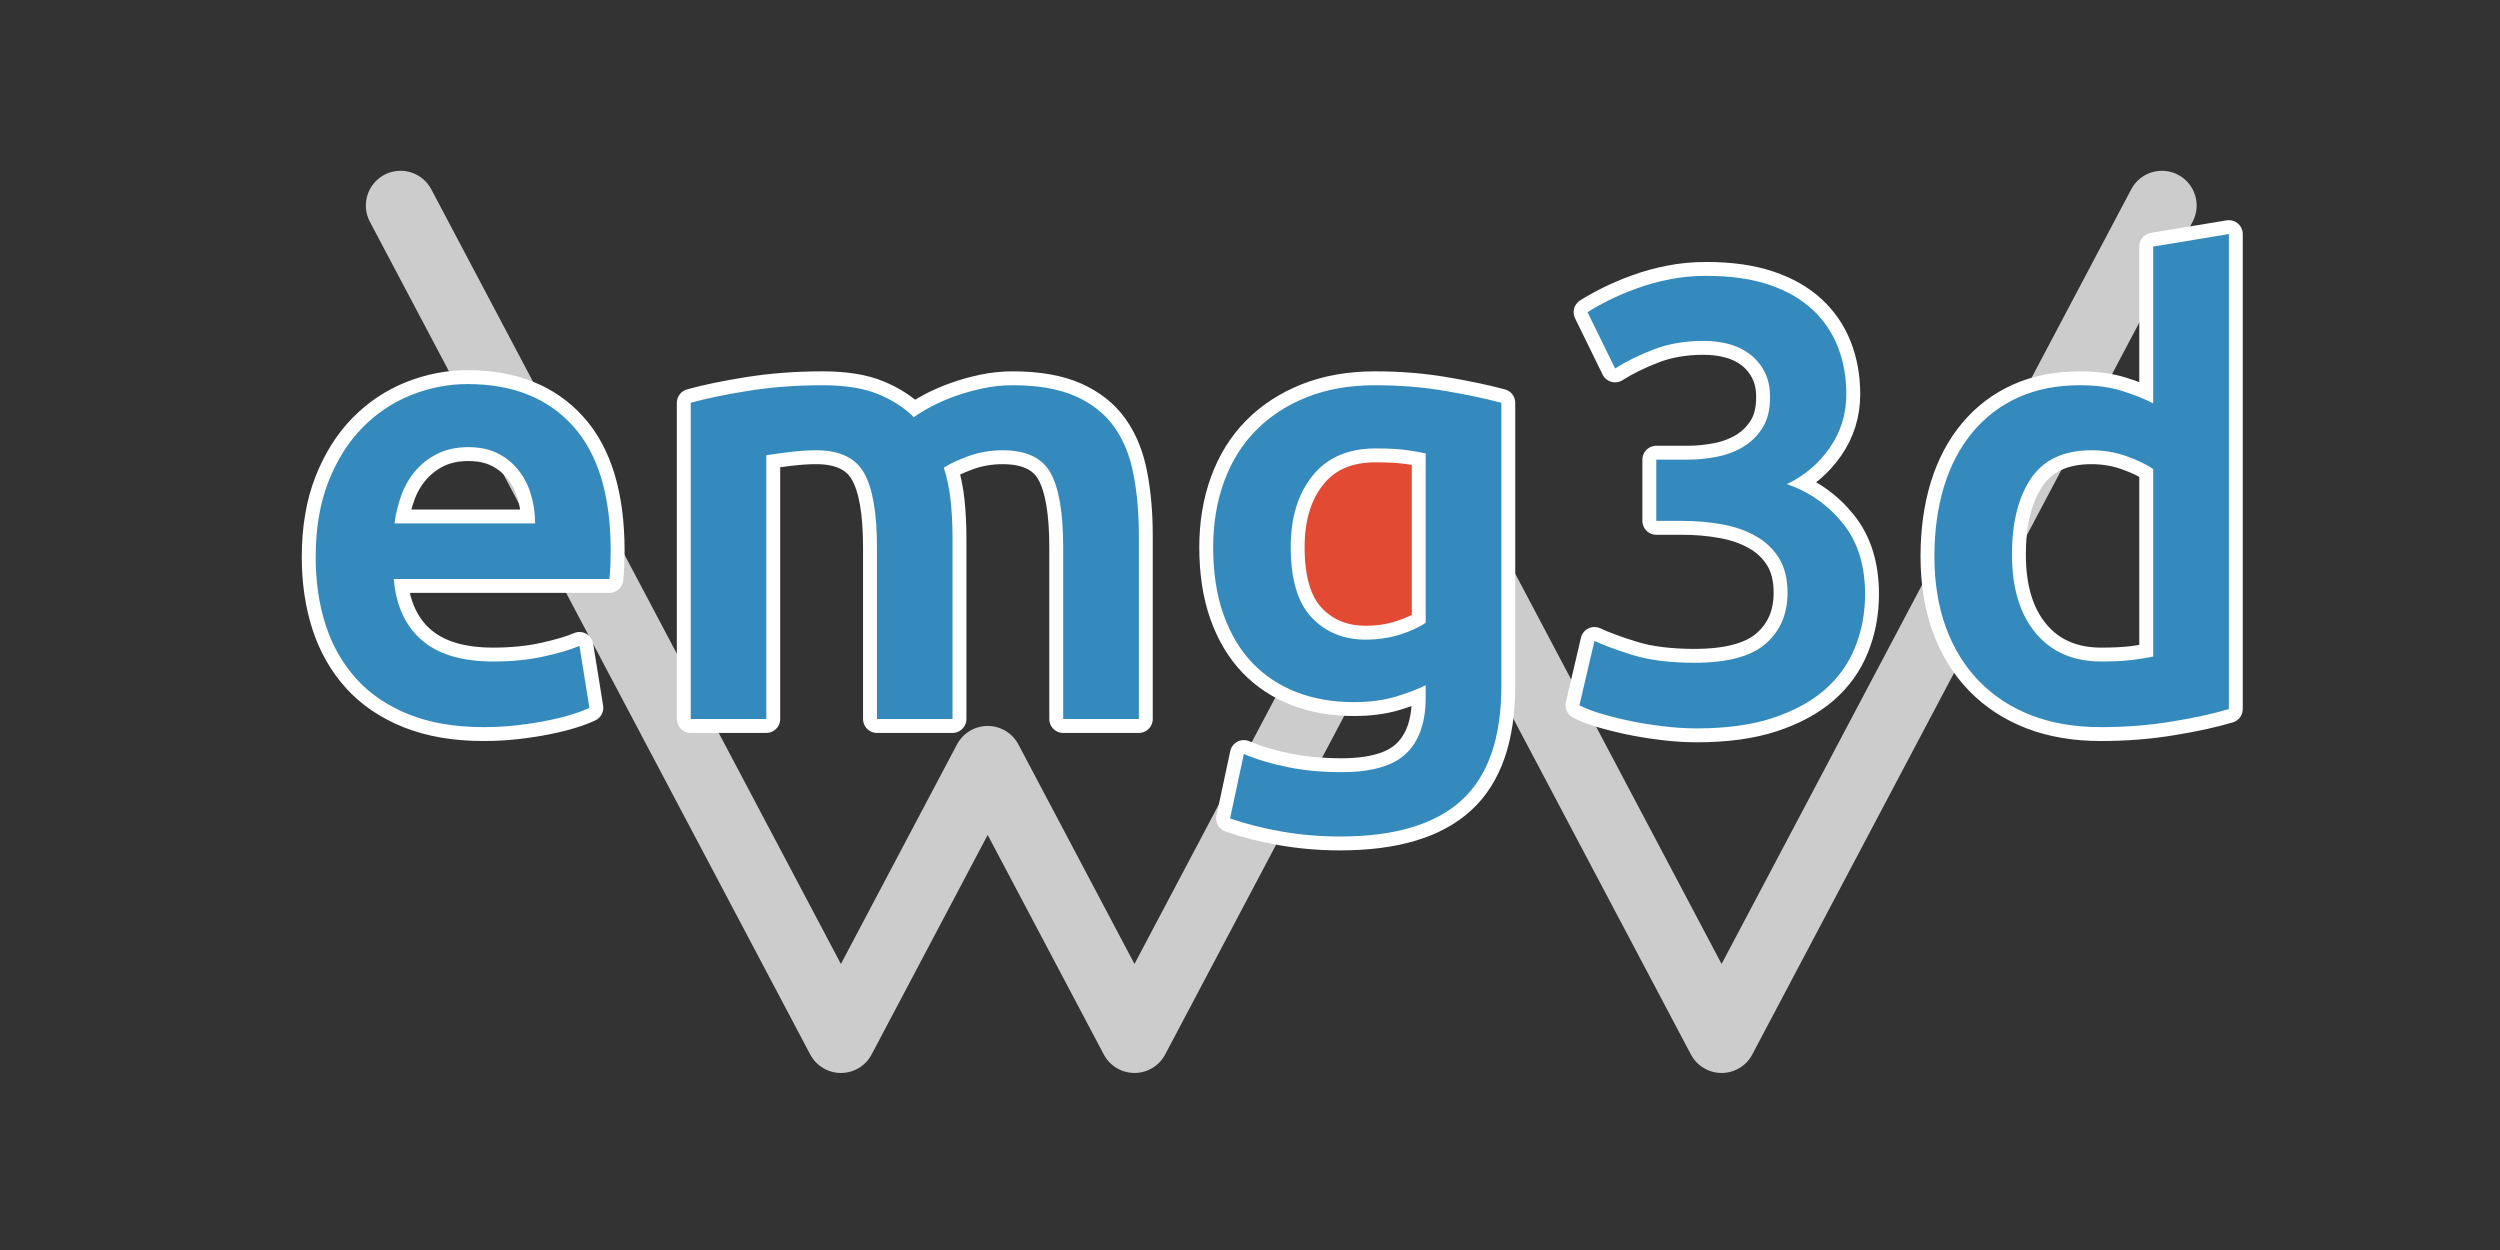<?xml version="1.0" encoding="utf-8" standalone="no"?>
<!DOCTYPE svg PUBLIC "-//W3C//DTD SVG 1.1//EN"
  "http://www.w3.org/Graphics/SVG/1.1/DTD/svg11.dtd">
<!-- Created with matplotlib (https://matplotlib.org/) -->
<svg height="180pt" version="1.1" viewBox="0 0 360 180" width="360pt" xmlns="http://www.w3.org/2000/svg" xmlns:xlink="http://www.w3.org/1999/xlink">
 <rect x="0" y="0" width="360" height="180" fill="#333333" stroke="none"/>
 <defs>
  <style type="text/css">
*{stroke-linecap:butt;stroke-linejoin:round;}
  </style>
 </defs>
 <g id="figure_1">
  <g id="patch_1">
   <path d="M 0 180 
L 360 180 
L 360 0 
L 0 0 
z
" style="fill:none;"/>
  </g>
  <g id="axes_1">
   <g id="line2d_1">
    <path clip-path="url(#p2ba8cafe89)" d="M 57.682 29.594 
L 78.818 69.565 
L 99.955 109.535 
L 121.091 149.506 
L 142.227 109.535 
L 163.364 149.506 
L 184.5 109.535 
L 205.636 69.565 
L 226.773 109.535 
L 247.909 149.506 
L 269.045 109.535 
L 290.182 69.565 
L 311.318 29.594 
" style="fill:none;stroke:#cccccc;stroke-linecap:round;stroke-width:10;"/>
   </g>
   <g id="line2d_2">
    <defs>
     <path d="M 0 17.5 
C 4.641 17.5 9.093 15.656 12.374 12.374 
C 15.656 9.093 17.5 4.641 17.5 0 
C 17.5 -4.641 15.656 -9.093 12.374 -12.374 
C 9.093 -15.656 4.641 -17.5 0 -17.5 
C -4.641 -17.5 -9.093 -15.656 -12.374 -12.374 
C -15.656 -9.093 -17.5 -4.641 -17.5 0 
C -17.5 4.641 -15.656 9.093 -12.374 12.374 
C -9.093 15.656 -4.641 17.5 0 17.5 
z
" id="m9afb959252" style="stroke:#e24a33;"/>
    </defs>
    <g clip-path="url(#p2ba8cafe89)">
     <use style="fill:#e24a33;stroke:#e24a33;" x="195.068" xlink:href="#m9afb959252" y="77.559"/>
    </g>
   </g>
   <g id="text_1">
    <path d="M 45.457 80.224 
Q 45.457 74.023 47.299 69.34 
Q 49.155 64.657 52.207 61.563 
Q 55.273 58.455 59.224 56.88 
Q 63.19 55.305 67.324 55.305 
Q 77.055 55.305 82.498 61.338 
Q 87.94 67.357 87.94 79.324 
Q 87.94 80.224 87.898 81.349 
Q 87.855 82.474 87.757 83.374 
L 56.707 83.374 
Q 57.157 89.055 60.715 92.163 
Q 64.273 95.257 71.023 95.257 
Q 74.974 95.257 78.265 94.54 
Q 81.555 93.823 83.44 93.007 
L 84.874 101.923 
Q 83.974 102.373 82.399 102.865 
Q 80.824 103.357 78.799 103.765 
Q 76.774 104.173 74.44 104.44 
Q 72.105 104.707 69.673 104.707 
Q 63.457 104.707 58.859 102.865 
Q 54.274 101.023 51.307 97.746 
Q 48.34 94.455 46.891 89.998 
Q 45.457 85.54 45.457 80.224 
z
M 77.055 75.373 
Q 77.055 73.123 76.423 71.098 
Q 75.79 69.073 74.566 67.596 
Q 73.357 66.105 71.599 65.248 
Q 69.855 64.39 67.423 64.39 
Q 64.905 64.39 63.007 65.332 
Q 61.123 66.274 59.815 67.807 
Q 58.507 69.34 57.79 71.323 
Q 57.073 73.305 56.805 75.373 
z
M 126.28 78.79 
Q 126.28 71.407 124.438 68.13 
Q 122.595 64.84 117.547 64.84 
Q 115.747 64.84 113.581 65.107 
Q 111.43 65.374 110.347 65.557 
L 110.347 103.54 
L 99.463 103.54 
L 99.463 58.005 
Q 102.613 57.105 107.689 56.29 
Q 112.78 55.474 118.447 55.474 
Q 123.313 55.474 126.406 56.74 
Q 129.514 58.005 131.595 60.073 
Q 132.58 59.355 134.113 58.54 
Q 135.645 57.724 137.53 57.049 
Q 139.414 56.374 141.524 55.924 
Q 143.647 55.474 145.813 55.474 
Q 151.297 55.474 154.855 57.049 
Q 158.413 58.624 160.438 61.465 
Q 162.463 64.305 163.222 68.313 
Q 163.995 72.307 163.995 77.074 
L 163.995 103.54 
L 153.097 103.54 
L 153.097 78.79 
Q 153.097 71.407 151.297 68.13 
Q 149.497 64.84 144.364 64.84 
Q 141.763 64.84 139.414 65.698 
Q 137.08 66.555 135.913 67.357 
Q 136.63 69.607 136.897 72.138 
Q 137.164 74.655 137.164 77.524 
L 137.164 103.54 
L 126.28 103.54 
z
M 185.863 78.79 
Q 185.863 85.723 188.872 88.915 
Q 191.895 92.107 196.663 92.107 
Q 199.264 92.107 201.556 91.39 
Q 203.863 90.673 205.297 89.674 
L 205.297 65.29 
Q 204.13 65.023 202.414 64.798 
Q 200.713 64.573 198.097 64.573 
Q 192.163 64.573 189.013 68.496 
Q 185.863 72.405 185.863 78.79 
z
M 216.195 98.773 
Q 216.195 110.023 210.472 115.24 
Q 204.763 120.457 192.964 120.457 
Q 188.647 120.457 184.555 119.74 
Q 180.463 119.023 177.13 117.855 
L 179.113 108.574 
Q 181.897 109.755 185.455 110.473 
Q 189.013 111.19 193.147 111.19 
Q 199.714 111.19 202.499 108.49 
Q 205.297 105.79 205.297 100.474 
L 205.297 98.674 
Q 203.68 99.49 201.022 100.305 
Q 198.364 101.107 194.947 101.107 
Q 190.447 101.107 186.706 99.673 
Q 182.98 98.224 180.322 95.44 
Q 177.664 92.655 176.174 88.465 
Q 174.697 84.274 174.697 78.79 
Q 174.697 73.657 176.272 69.34 
Q 177.847 65.023 180.856 61.971 
Q 183.88 58.905 188.197 57.19 
Q 192.514 55.474 198.013 55.474 
Q 203.314 55.474 208.081 56.29 
Q 212.863 57.105 216.195 58.005 
z
M 244.354 104.89 
Q 241.935 104.89 239.362 104.566 
Q 236.803 104.257 234.496 103.765 
Q 232.204 103.273 230.32 102.696 
Q 228.435 102.105 227.437 101.557 
L 229.603 92.29 
Q 231.487 93.19 235.087 94.315 
Q 238.687 95.44 244.003 95.44 
Q 251.104 95.44 254.254 92.698 
Q 257.404 89.955 257.404 85.357 
Q 257.404 82.39 256.195 80.407 
Q 254.985 78.424 252.862 77.215 
Q 250.753 76.005 247.996 75.513 
Q 245.254 75.007 242.203 75.007 
L 238.504 75.007 
L 238.504 66.19 
L 243.004 66.19 
Q 245.085 66.19 247.195 65.782 
Q 249.304 65.374 251.02 64.348 
Q 252.735 63.307 253.804 61.605 
Q 254.887 59.89 254.887 57.19 
Q 254.887 55.024 254.071 53.505 
Q 253.27 51.973 251.962 50.988 
Q 250.654 49.99 248.939 49.54 
Q 247.237 49.09 245.353 49.09 
Q 241.303 49.09 238.153 50.313 
Q 235.003 51.523 232.57 53.055 
L 228.604 44.955 
Q 229.87 44.14 231.67 43.24 
Q 233.47 42.34 235.678 41.538 
Q 237.885 40.723 240.403 40.23 
Q 242.92 39.724 245.704 39.724 
Q 250.935 39.724 254.704 40.99 
Q 258.487 42.255 260.962 44.548 
Q 263.437 46.84 264.646 49.948 
Q 265.87 53.055 265.87 56.74 
Q 265.87 61.057 263.479 64.488 
Q 261.103 67.905 257.32 69.705 
Q 262.185 71.407 265.378 75.373 
Q 268.57 79.324 268.57 85.54 
Q 268.57 89.674 267.121 93.232 
Q 265.687 96.79 262.72 99.363 
Q 259.753 101.923 255.196 103.413 
Q 250.654 104.89 244.354 104.89 
z
M 289.723 79.873 
Q 289.723 87.073 293.14 91.165 
Q 296.557 95.257 302.59 95.257 
Q 305.205 95.257 307.048 95.032 
Q 308.89 94.807 310.057 94.54 
L 310.057 67.54 
Q 308.623 66.555 306.232 65.698 
Q 303.855 64.84 301.155 64.84 
Q 295.207 64.84 292.465 68.89 
Q 289.723 72.94 289.723 79.873 
z
M 320.955 102.105 
Q 317.707 103.09 312.799 103.891 
Q 307.905 104.707 302.505 104.707 
Q 296.923 104.707 292.507 103.005 
Q 288.105 101.29 284.998 98.098 
Q 281.89 94.905 280.216 90.363 
Q 278.557 85.807 278.557 80.14 
Q 278.557 74.557 279.949 70.015 
Q 281.355 65.473 284.055 62.238 
Q 286.755 58.99 290.623 57.232 
Q 294.49 55.474 299.524 55.474 
Q 302.955 55.474 305.557 56.29 
Q 308.173 57.105 310.057 58.09 
L 310.057 35.505 
L 320.955 33.705 
z
" style="fill:#348abd;stroke:#ffffff;stroke-width:4;"/>
    <path d="M 45.457 80.224 
Q 45.457 74.023 47.299 69.34 
Q 49.155 64.657 52.207 61.563 
Q 55.273 58.455 59.224 56.88 
Q 63.19 55.305 67.324 55.305 
Q 77.055 55.305 82.498 61.338 
Q 87.94 67.357 87.94 79.324 
Q 87.94 80.224 87.898 81.349 
Q 87.855 82.474 87.757 83.374 
L 56.707 83.374 
Q 57.157 89.055 60.715 92.163 
Q 64.273 95.257 71.023 95.257 
Q 74.974 95.257 78.265 94.54 
Q 81.555 93.823 83.44 93.007 
L 84.874 101.923 
Q 83.974 102.373 82.399 102.865 
Q 80.824 103.357 78.799 103.765 
Q 76.774 104.173 74.44 104.44 
Q 72.105 104.707 69.673 104.707 
Q 63.457 104.707 58.859 102.865 
Q 54.274 101.023 51.307 97.746 
Q 48.34 94.455 46.891 89.998 
Q 45.457 85.54 45.457 80.224 
z
M 77.055 75.373 
Q 77.055 73.123 76.423 71.098 
Q 75.79 69.073 74.566 67.596 
Q 73.357 66.105 71.599 65.248 
Q 69.855 64.39 67.423 64.39 
Q 64.905 64.39 63.007 65.332 
Q 61.123 66.274 59.815 67.807 
Q 58.507 69.34 57.79 71.323 
Q 57.073 73.305 56.805 75.373 
z
M 126.28 78.79 
Q 126.28 71.407 124.438 68.13 
Q 122.595 64.84 117.547 64.84 
Q 115.747 64.84 113.581 65.107 
Q 111.43 65.374 110.347 65.557 
L 110.347 103.54 
L 99.463 103.54 
L 99.463 58.005 
Q 102.613 57.105 107.689 56.29 
Q 112.78 55.474 118.447 55.474 
Q 123.313 55.474 126.406 56.74 
Q 129.514 58.005 131.595 60.073 
Q 132.58 59.355 134.113 58.54 
Q 135.645 57.724 137.53 57.049 
Q 139.414 56.374 141.524 55.924 
Q 143.647 55.474 145.813 55.474 
Q 151.297 55.474 154.855 57.049 
Q 158.413 58.624 160.438 61.465 
Q 162.463 64.305 163.222 68.313 
Q 163.995 72.307 163.995 77.074 
L 163.995 103.54 
L 153.097 103.54 
L 153.097 78.79 
Q 153.097 71.407 151.297 68.13 
Q 149.497 64.84 144.364 64.84 
Q 141.763 64.84 139.414 65.698 
Q 137.08 66.555 135.913 67.357 
Q 136.63 69.607 136.897 72.138 
Q 137.164 74.655 137.164 77.524 
L 137.164 103.54 
L 126.28 103.54 
z
M 185.863 78.79 
Q 185.863 85.723 188.872 88.915 
Q 191.895 92.107 196.663 92.107 
Q 199.264 92.107 201.556 91.39 
Q 203.863 90.673 205.297 89.674 
L 205.297 65.29 
Q 204.13 65.023 202.414 64.798 
Q 200.713 64.573 198.097 64.573 
Q 192.163 64.573 189.013 68.496 
Q 185.863 72.405 185.863 78.79 
z
M 216.195 98.773 
Q 216.195 110.023 210.472 115.24 
Q 204.763 120.457 192.964 120.457 
Q 188.647 120.457 184.555 119.74 
Q 180.463 119.023 177.13 117.855 
L 179.113 108.574 
Q 181.897 109.755 185.455 110.473 
Q 189.013 111.19 193.147 111.19 
Q 199.714 111.19 202.499 108.49 
Q 205.297 105.79 205.297 100.474 
L 205.297 98.674 
Q 203.68 99.49 201.022 100.305 
Q 198.364 101.107 194.947 101.107 
Q 190.447 101.107 186.706 99.673 
Q 182.98 98.224 180.322 95.44 
Q 177.664 92.655 176.174 88.465 
Q 174.697 84.274 174.697 78.79 
Q 174.697 73.657 176.272 69.34 
Q 177.847 65.023 180.856 61.971 
Q 183.88 58.905 188.197 57.19 
Q 192.514 55.474 198.013 55.474 
Q 203.314 55.474 208.081 56.29 
Q 212.863 57.105 216.195 58.005 
z
M 244.354 104.89 
Q 241.935 104.89 239.362 104.566 
Q 236.803 104.257 234.496 103.765 
Q 232.204 103.273 230.32 102.696 
Q 228.435 102.105 227.437 101.557 
L 229.603 92.29 
Q 231.487 93.19 235.087 94.315 
Q 238.687 95.44 244.003 95.44 
Q 251.104 95.44 254.254 92.698 
Q 257.404 89.955 257.404 85.357 
Q 257.404 82.39 256.195 80.407 
Q 254.985 78.424 252.862 77.215 
Q 250.753 76.005 247.996 75.513 
Q 245.254 75.007 242.203 75.007 
L 238.504 75.007 
L 238.504 66.19 
L 243.004 66.19 
Q 245.085 66.19 247.195 65.782 
Q 249.304 65.374 251.02 64.348 
Q 252.735 63.307 253.804 61.605 
Q 254.887 59.89 254.887 57.19 
Q 254.887 55.024 254.071 53.505 
Q 253.27 51.973 251.962 50.988 
Q 250.654 49.99 248.939 49.54 
Q 247.237 49.09 245.353 49.09 
Q 241.303 49.09 238.153 50.313 
Q 235.003 51.523 232.57 53.055 
L 228.604 44.955 
Q 229.87 44.14 231.67 43.24 
Q 233.47 42.34 235.678 41.538 
Q 237.885 40.723 240.403 40.23 
Q 242.92 39.724 245.704 39.724 
Q 250.935 39.724 254.704 40.99 
Q 258.487 42.255 260.962 44.548 
Q 263.437 46.84 264.646 49.948 
Q 265.87 53.055 265.87 56.74 
Q 265.87 61.057 263.479 64.488 
Q 261.103 67.905 257.32 69.705 
Q 262.185 71.407 265.378 75.373 
Q 268.57 79.324 268.57 85.54 
Q 268.57 89.674 267.121 93.232 
Q 265.687 96.79 262.72 99.363 
Q 259.753 101.923 255.196 103.413 
Q 250.654 104.89 244.354 104.89 
z
M 289.723 79.873 
Q 289.723 87.073 293.14 91.165 
Q 296.557 95.257 302.59 95.257 
Q 305.205 95.257 307.048 95.032 
Q 308.89 94.807 310.057 94.54 
L 310.057 67.54 
Q 308.623 66.555 306.232 65.698 
Q 303.855 64.84 301.155 64.84 
Q 295.207 64.84 292.465 68.89 
Q 289.723 72.94 289.723 79.873 
z
M 320.955 102.105 
Q 317.707 103.09 312.799 103.891 
Q 307.905 104.707 302.505 104.707 
Q 296.923 104.707 292.507 103.005 
Q 288.105 101.29 284.998 98.098 
Q 281.89 94.905 280.216 90.363 
Q 278.557 85.807 278.557 80.14 
Q 278.557 74.557 279.949 70.015 
Q 281.355 65.473 284.055 62.238 
Q 286.755 58.99 290.623 57.232 
Q 294.49 55.474 299.524 55.474 
Q 302.955 55.474 305.557 56.29 
Q 308.173 57.105 310.057 58.09 
L 310.057 35.505 
L 320.955 33.705 
z
" style="fill:#348abd;"/>
   </g>
  </g>
 </g>
 <defs>
  <clipPath id="p2ba8cafe89">
   <rect height="135.9" width="279" x="45" y="21.6"/>
  </clipPath>
 </defs>
</svg>
